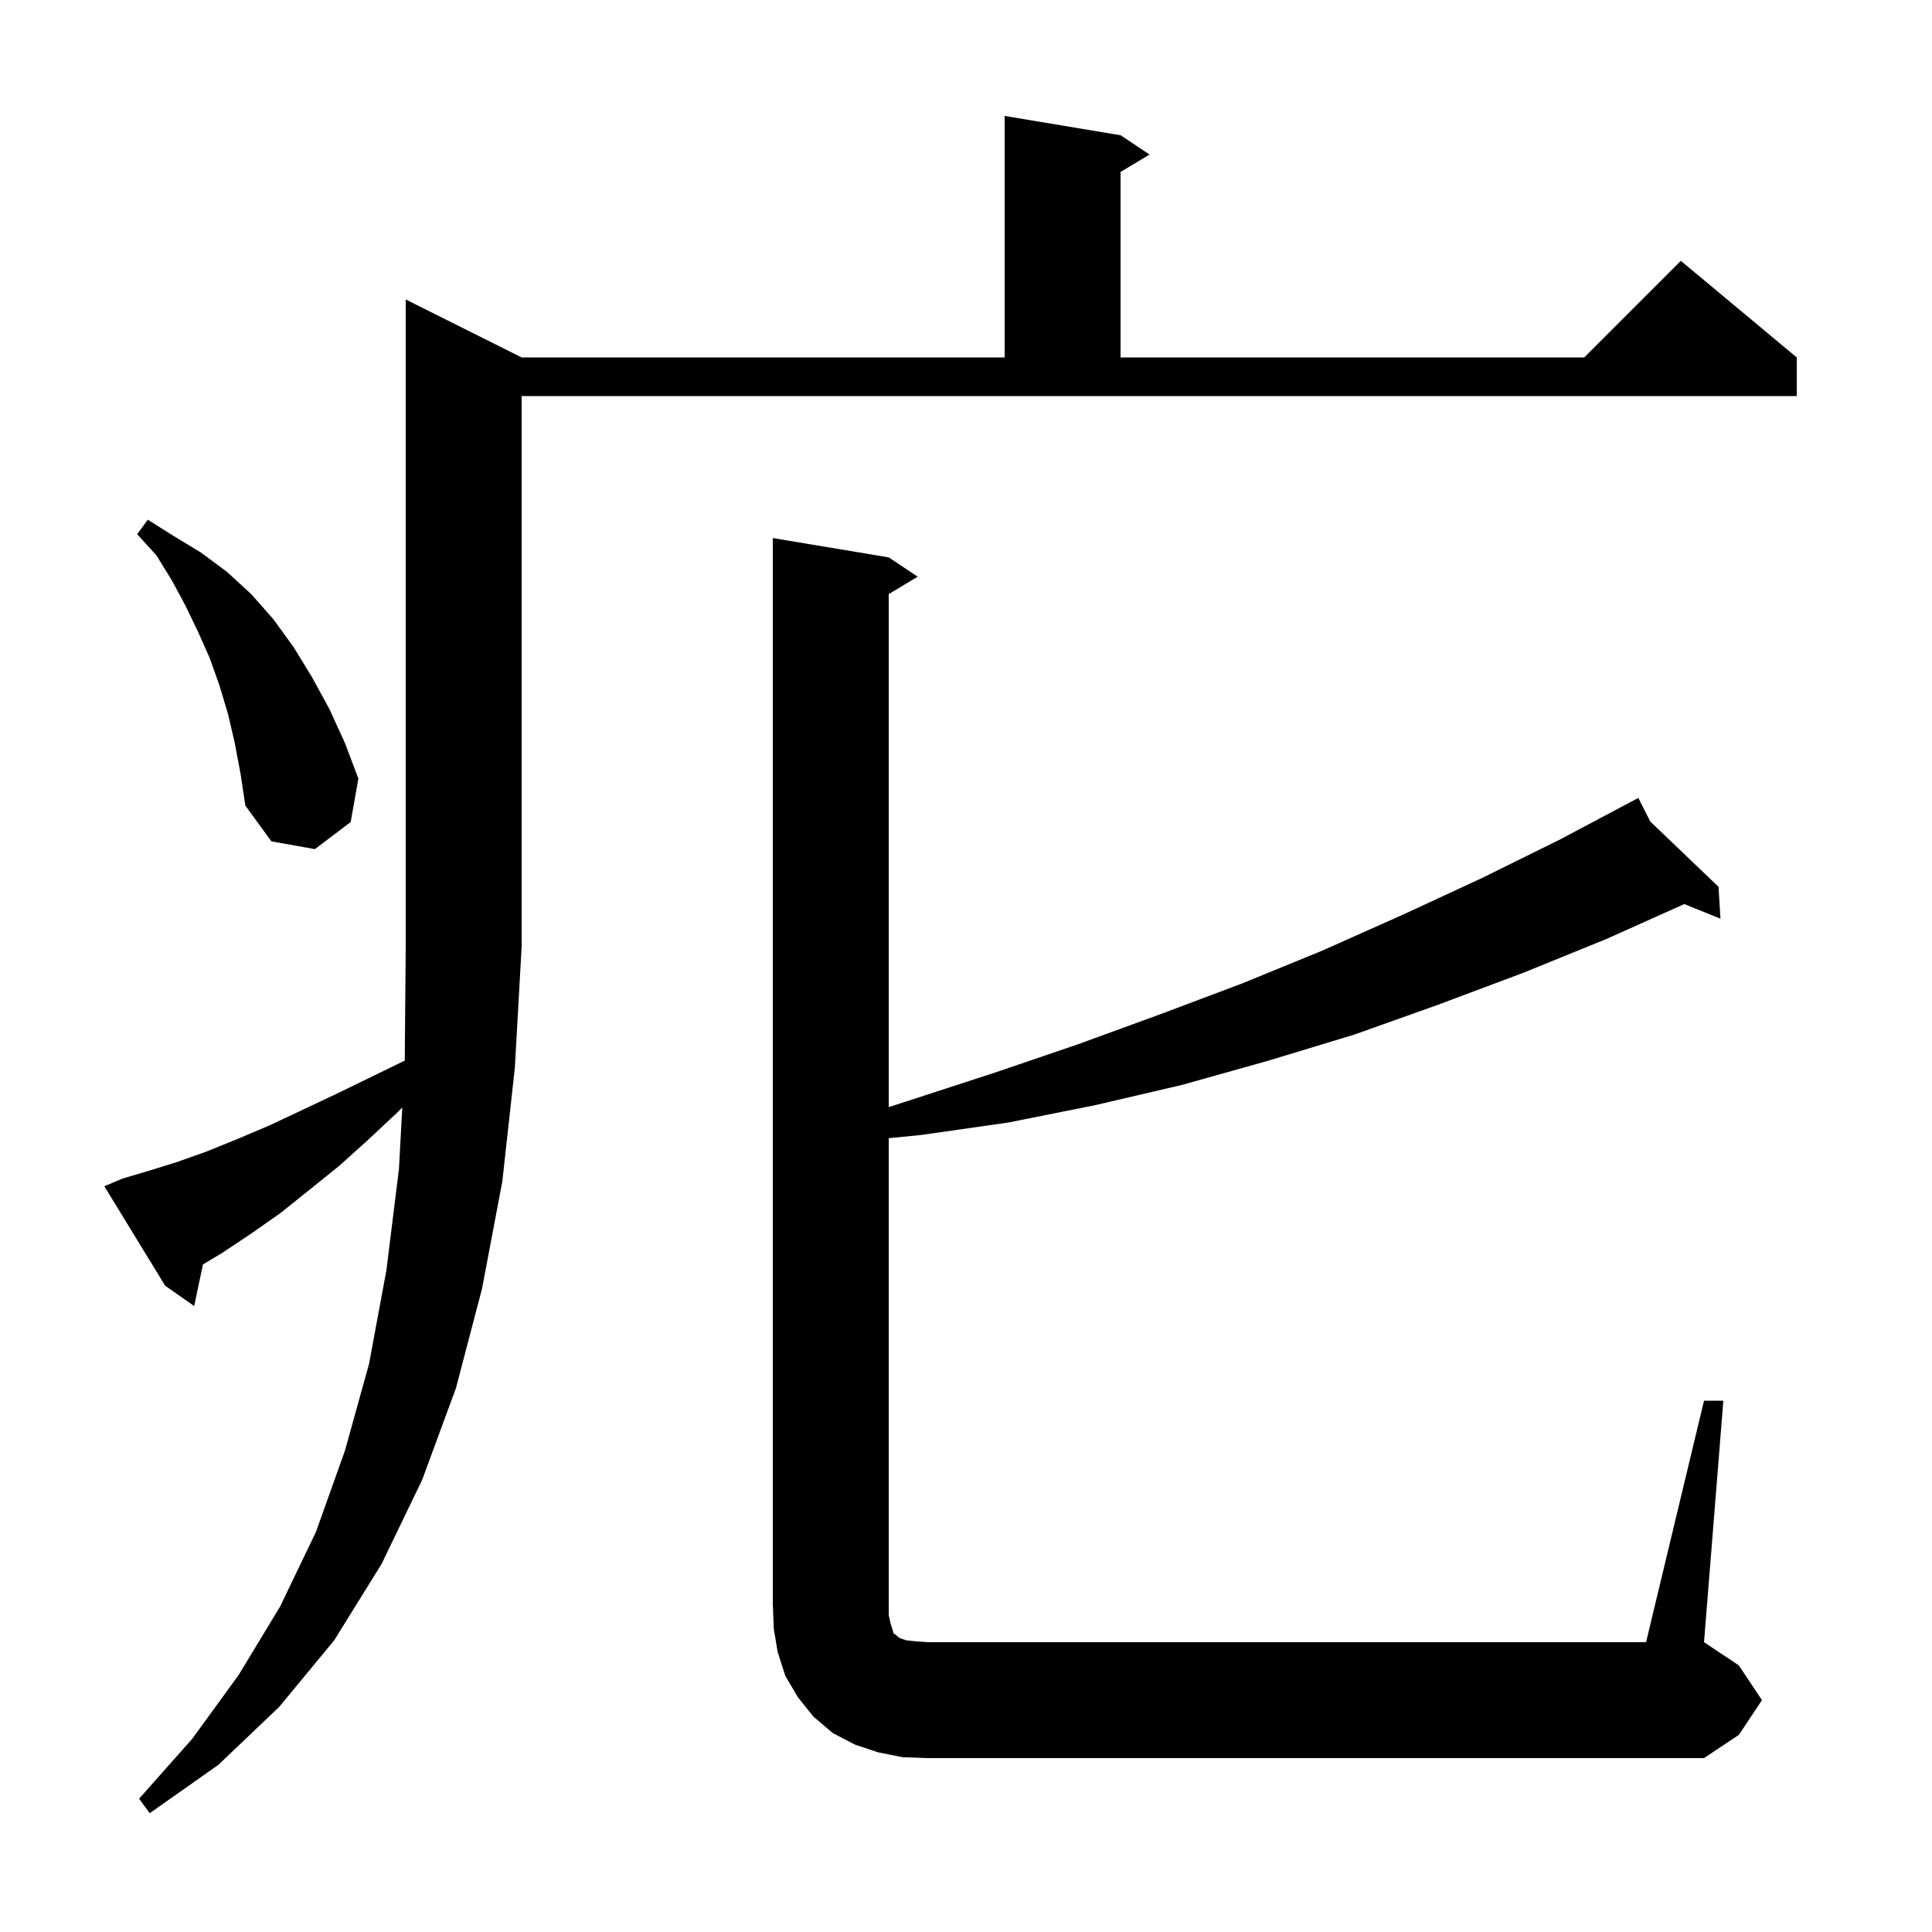 <svg xmlns="http://www.w3.org/2000/svg" xmlns:xlink="http://www.w3.org/1999/xlink" version="1.1" baseProfile="full" viewBox="0 0 200 200" width="200" height="200">
<g fill="black">
<path d="M 12.7 122.0 L 15.4 121.2 L 18.3 120.3 L 21.4 119.2 L 24.6 117.9 L 27.9 116.5 L 31.3 114.9 L 34.9 113.2 L 38.6 111.4 L 41.901 109.792 L 42.0 98.0 L 42.0 31.0 L 54.0 37.0 L 104.0 37.0 L 104.0 12.0 L 116.0 14.0 L 119.0 16.0 L 116.0 17.8 L 116.0 37.0 L 164.0 37.0 L 174.0 27.0 L 186.0 37.0 L 186.0 41.0 L 54.0 41.0 L 54.0 98.0 L 53.3 110.5 L 52.0 122.3 L 49.9 133.4 L 47.2 143.7 L 43.7 153.2 L 39.5 161.9 L 34.6 169.8 L 28.9 176.7 L 22.6 182.7 L 15.5 187.7 L 14.4 186.2 L 19.9 180.0 L 24.7 173.4 L 29.0 166.3 L 32.7 158.6 L 35.7 150.2 L 38.2 141.2 L 40.0 131.5 L 41.3 121.0 L 41.644 114.642 L 41.2 115.1 L 38.1 118.0 L 35.1 120.7 L 32.0 123.2 L 29.0 125.6 L 26.0 127.7 L 23.0 129.7 L 21.01 130.894 L 20.1 135.2 L 17.1 133.1 L 10.8 122.8 Z M 176.4 145.0 L 178.4 145.0 L 176.4 170.0 L 180.0 172.4 L 182.4 176.0 L 180.0 179.6 L 176.4 182.0 L 96.0 182.0 L 93.4 181.9 L 90.9 181.4 L 88.5 180.6 L 86.2 179.4 L 84.2 177.7 L 82.6 175.7 L 81.3 173.5 L 80.5 171.0 L 80.1 168.6 L 80.0 166.0 L 80.0 55.7 L 92.0 57.7 L 95.0 59.7 L 92.0 61.5 L 92.0 114.605 L 94.5 113.8 L 103.1 111.0 L 111.6 108.1 L 120.1 105.0 L 128.6 101.8 L 136.9 98.4 L 145.2 94.7 L 153.4 90.9 L 161.5 86.9 L 168.736 83.059 L 168.7 83.0 L 168.752 83.05 L 169.6 82.6 L 170.83 85.038 L 177.9 91.8 L 178.1 95.1 L 174.354 93.59 L 166.3 97.2 L 157.7 100.7 L 148.9 104.0 L 140.2 107.1 L 131.3 109.8 L 122.4 112.3 L 113.4 114.4 L 104.4 116.2 L 95.3 117.5 L 92.0 117.823 L 92.0 167.2 L 92.2 168.1 L 92.4 168.7 L 92.5 169.1 L 92.7 169.2 L 92.9 169.4 L 93.2 169.6 L 93.8 169.8 L 94.7 169.9 L 96.0 170.0 L 170.4 170.0 Z M 24.3 76.9 L 23.6 73.9 L 22.7 70.9 L 21.7 68.1 L 20.5 65.4 L 19.2 62.7 L 17.8 60.1 L 16.2 57.5 L 14.2 55.3 L 15.3 53.8 L 18.0 55.5 L 20.8 57.2 L 23.5 59.2 L 26.0 61.5 L 28.3 64.1 L 30.4 67.0 L 32.3 70.1 L 34.1 73.4 L 35.7 76.9 L 37.1 80.6 L 36.3 85.1 L 32.6 87.9 L 28.1 87.1 L 25.4 83.4 L 24.9 80.1 Z " />
</g>
</svg>
